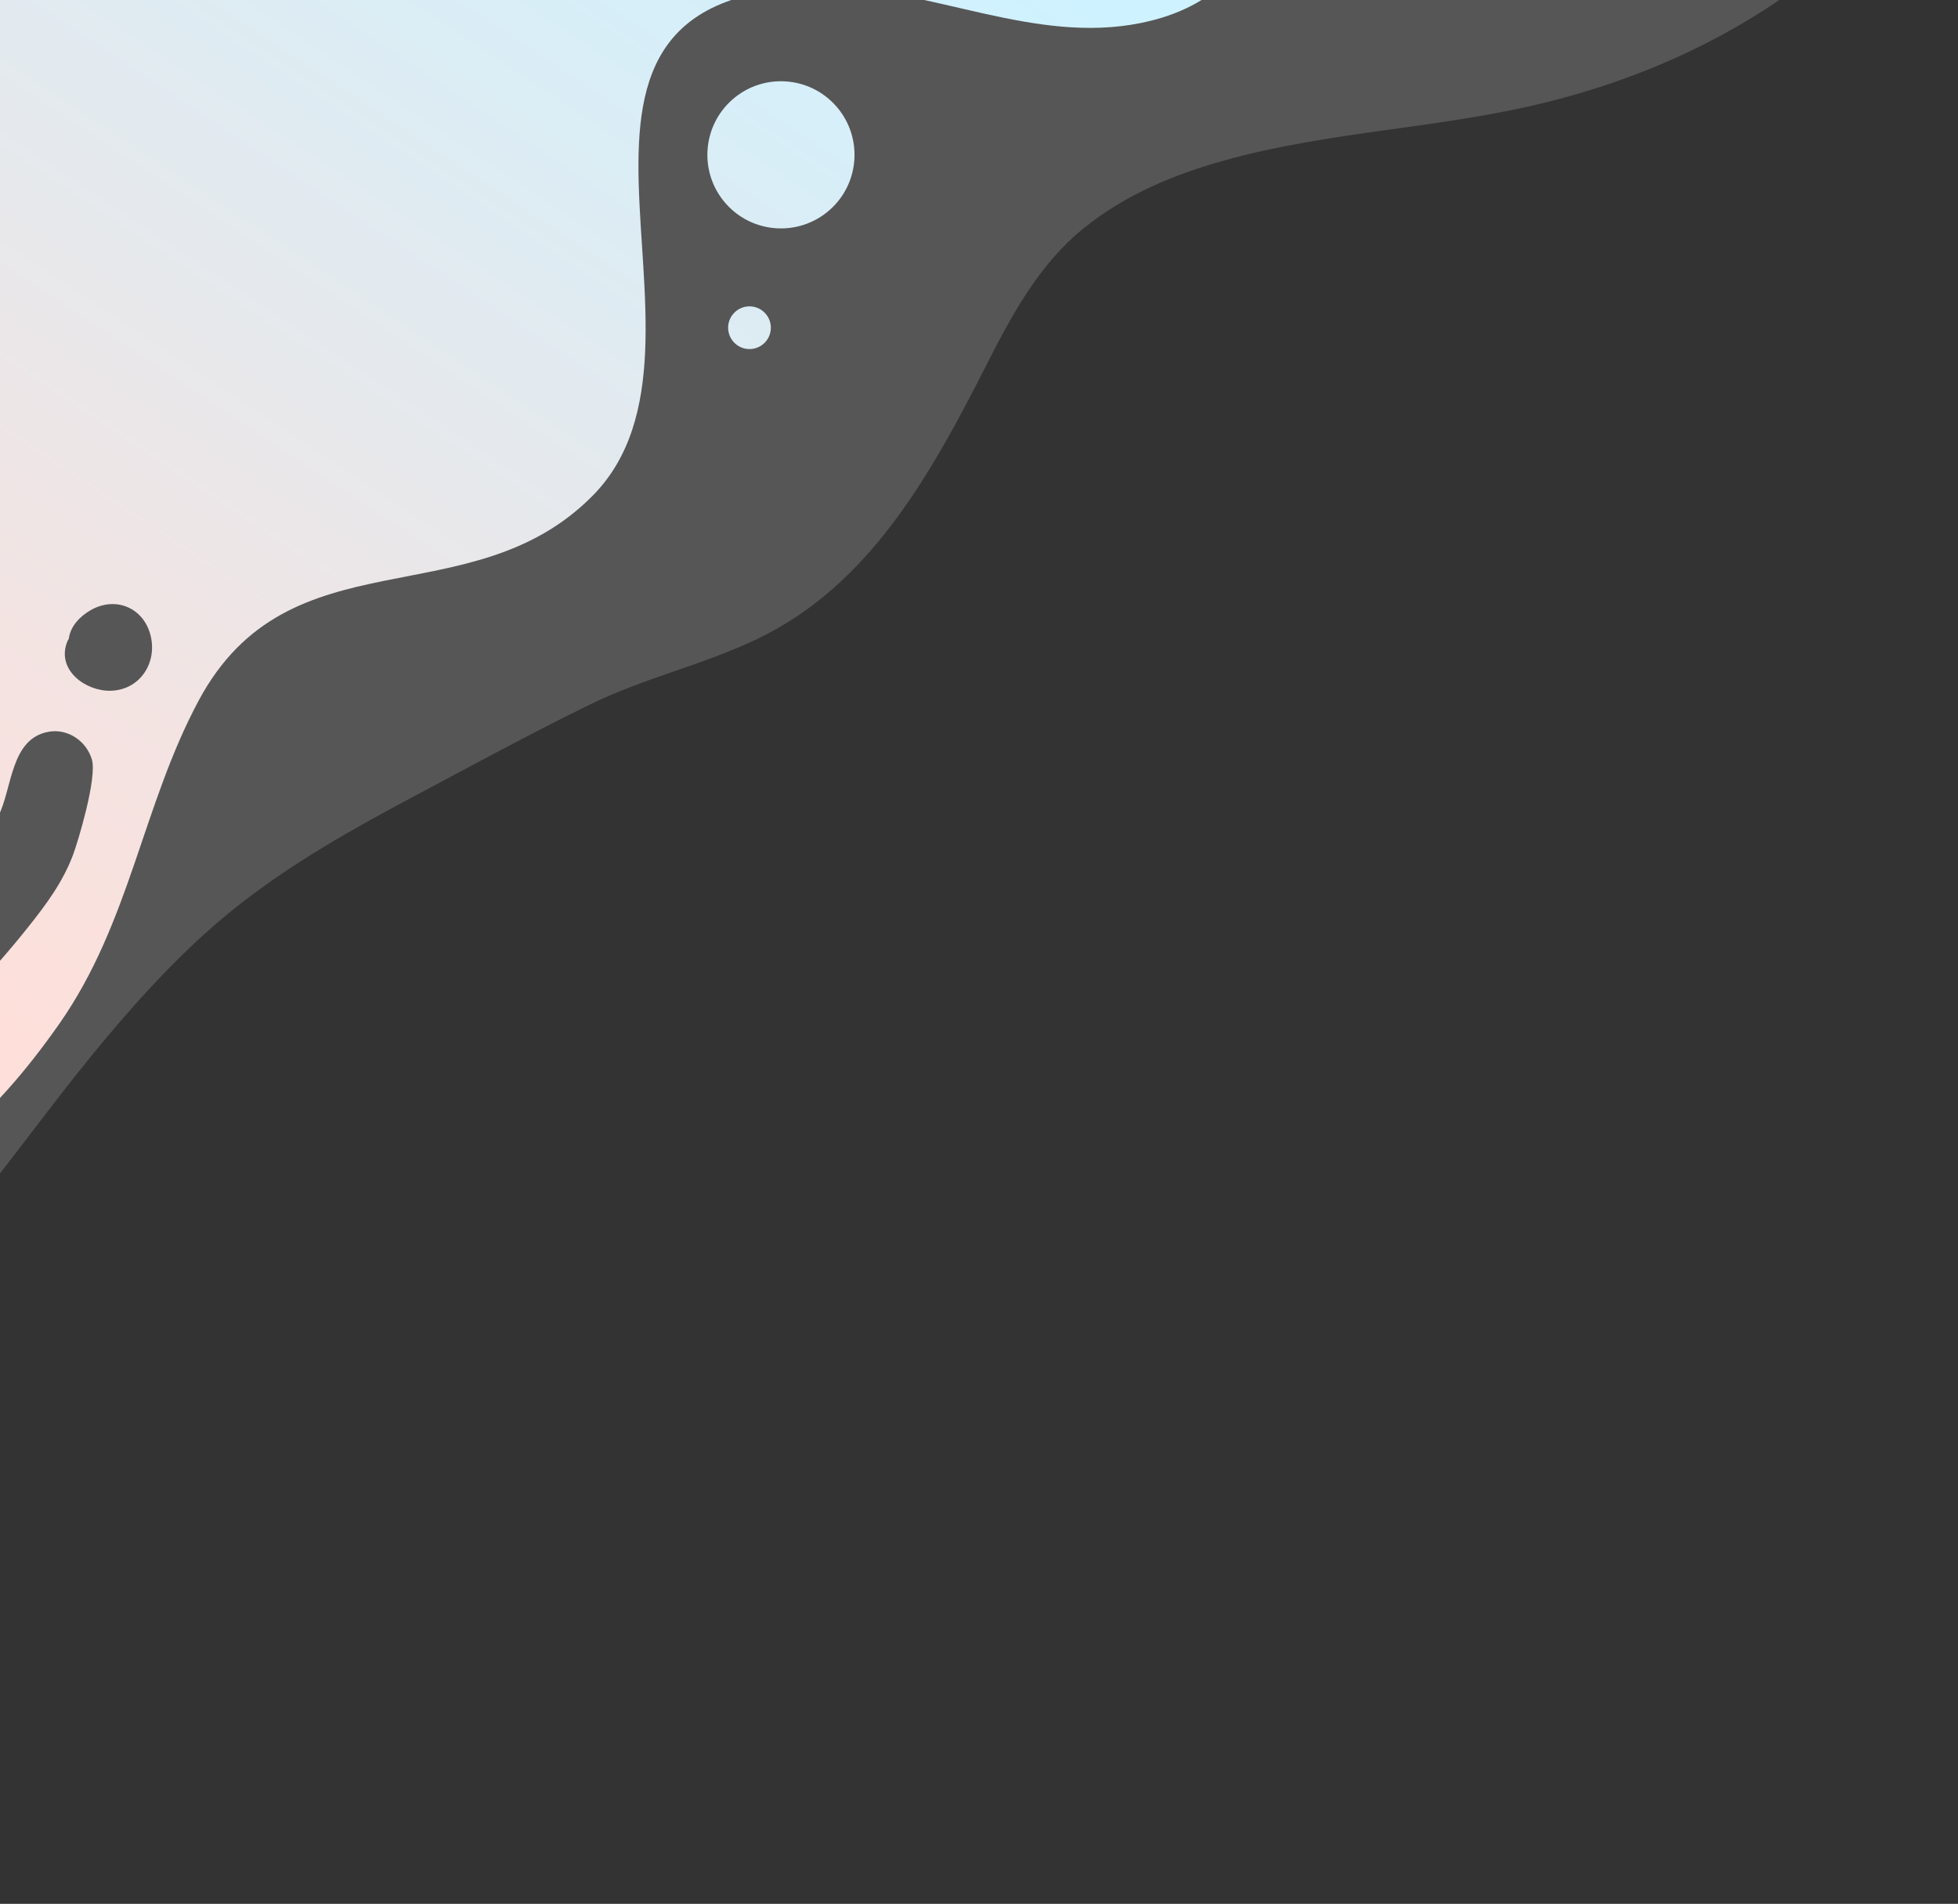 <svg width="759" height="738" viewBox="0 0 759 738" fill="none" xmlns="http://www.w3.org/2000/svg">
<rect x="0" y="0" width="759" height="738" fill="#333333" stroke="none"/>
<path opacity="0.2" d="M-55.364 516.827C-18.031 483.646 8.995 440.655 41.374 402.087C57.234 383.201 74.249 365.092 93.259 350.279C114.178 333.971 137.057 321.159 159.894 308.993C182.756 296.81 205.724 284.329 228.876 273.004C250.064 262.643 272.779 257.719 294.05 247.429C336.529 226.852 360.053 185.464 381.98 142.255C392.254 121.98 402.823 102.399 420.129 88.436C436.554 75.183 455.441 67.543 474.573 62.203C515.724 50.708 557.87 49.947 599.154 39.711C644.197 28.556 687.831 7.325 723.485 -27.675C736.673 -40.612 748.415 -55.465 758.655 -71.031L123.856 -253L-108 555.834C-89.511 544.276 -72.217 531.789 -55.364 516.827Z" fill="#E4E4E6"/>
<path d="M296.755 121.577C299.776 125.02 299.435 130.253 295.993 133.256C292.55 136.277 287.316 135.935 284.314 132.494C281.293 129.051 281.634 123.817 285.076 120.814C288.519 117.793 293.734 118.134 296.755 121.577ZM283.915 38.58C272.08 48.965 270.903 66.998 281.288 78.833C291.673 90.668 309.706 91.845 321.541 81.46C333.376 71.076 334.553 53.042 324.168 41.207C313.783 29.372 295.77 28.178 283.915 38.58ZM494.377 -31.815C482.475 -14.759 473.002 2.659 442.239 8.913C400.991 17.286 361.318 -4.686 320.708 -4.957C188.407 -5.81 288.299 132.754 229.821 192.063C182.5 240.077 112.172 205.758 76.941 271.694C55.157 312.449 50.415 357.691 23 396.842C-2.097 432.678 -35.108 465.452 -80.173 468.744L-77.09 421.513C-76.45 421.592 -75.79 421.653 -75.166 421.694C-60.736 422.691 -47.382 415.319 -36.263 406.861C-18.527 393.376 -2.907 376.709 10.953 359.32C17.943 350.555 24.393 341.866 28.349 331.28C30.136 326.491 37.717 301.61 35.622 294.428C33.541 287.322 26.413 282.393 19.029 283.626C3.983 286.13 4.812 305.64 -0.623 316.295C-9.337 333.394 -26.065 345.562 -44.231 350.941C-53.972 353.828 -63.878 355.837 -73.03 359.592L-45.184 -67.033L402.981 -37.781C385.821 -33.405 367.976 -30.678 350.425 -30.496C345.905 -30.459 345.312 -24.209 348.82 -22.855C353.057 -19.388 358.078 -18.895 363.246 -17.266C366.86 -16.127 401.47 -7.007 413.966 -5.473C429.443 -3.559 448.385 -4.72 461.077 -14.68C465.665 -18.29 469.904 -22.771 470.085 -28.938C470.129 -30.447 469.932 -31.954 469.604 -33.432L494.377 -31.815ZM58.381 246.379C55.697 235.507 44.759 231.013 35.161 236.509C31.023 238.876 27.247 242.761 26.671 247.629C26.386 248.053 26.134 248.516 25.952 249.039C21.953 259.732 33.144 267.987 42.896 267.757C54.145 267.477 61.02 257.081 58.381 246.379Z" fill="url(#paint0_linear_2001_208)"/>
<defs>
<linearGradient id="paint0_linear_2001_208" x1="-67" y1="367.5" x2="252.5" y2="-114.5" gradientUnits="userSpaceOnUse">
<stop stop-color="#FFDFD9"/>
<stop offset="1" stop-color="#CEF2FF"/>
</linearGradient>
</defs>
</svg>
